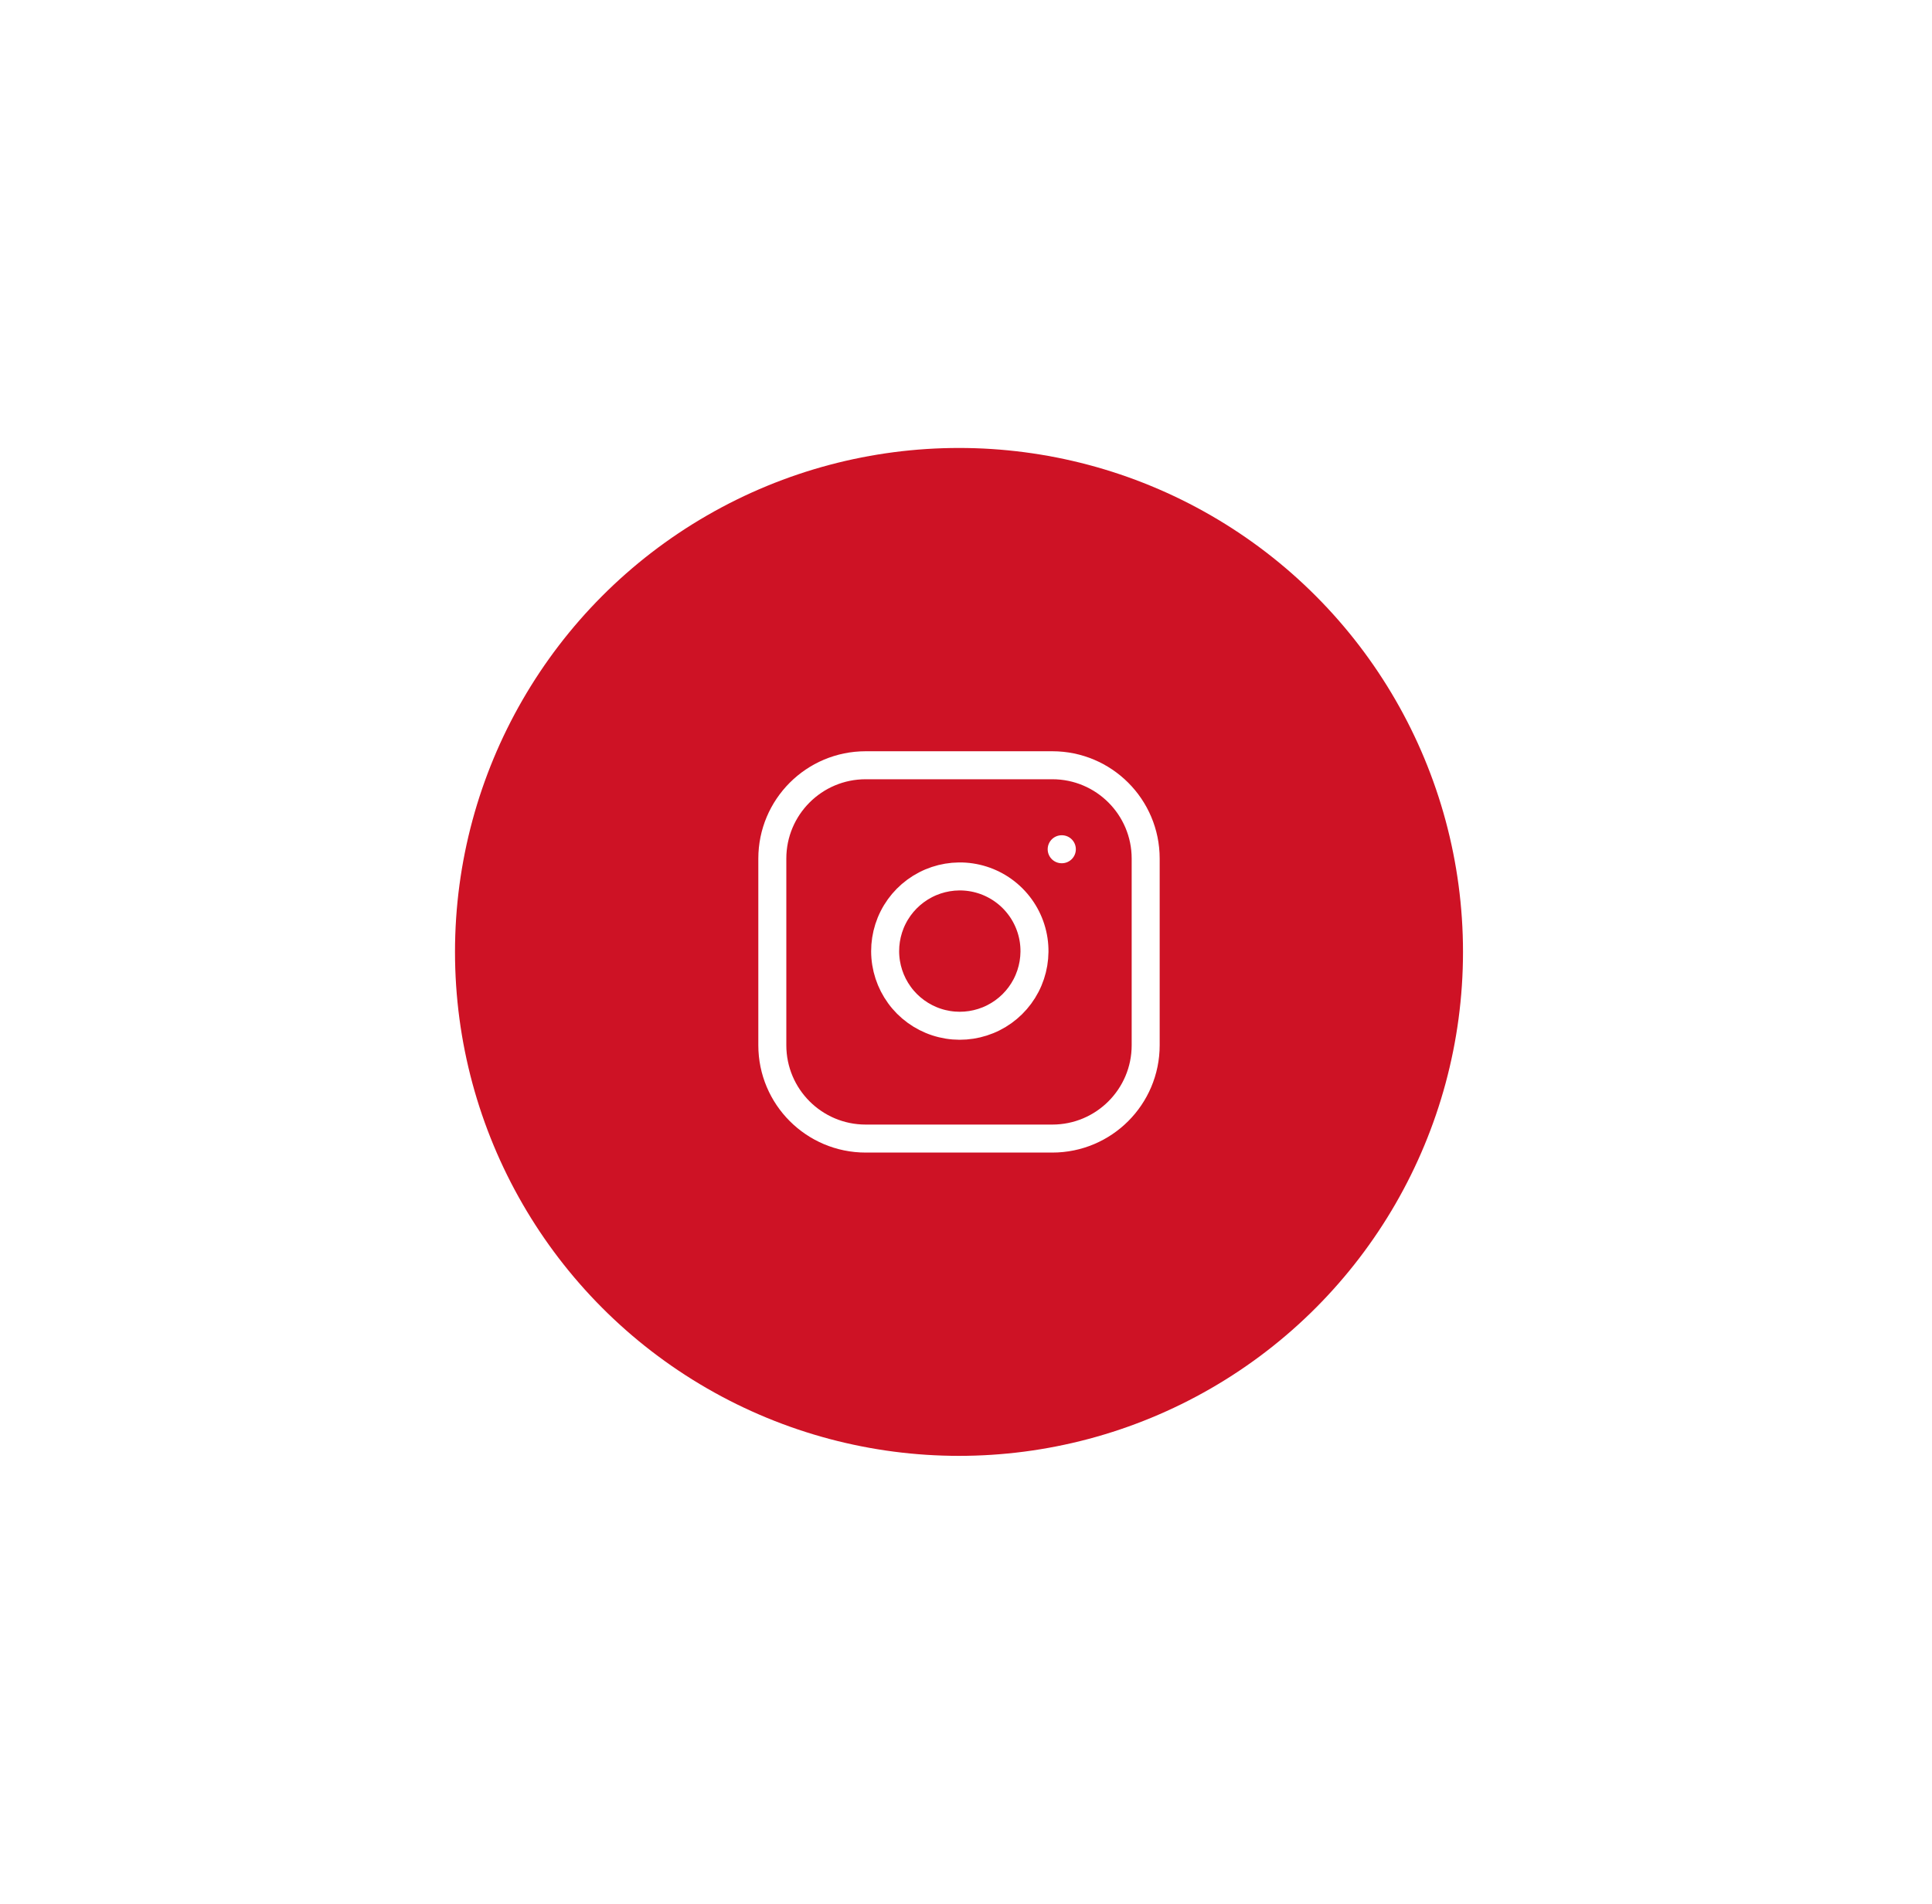 <svg width="69" height="68" viewBox="0 0 69 68" fill="none" xmlns="http://www.w3.org/2000/svg">
<g filter="url(#filter0_d_409_489)">
<circle cx="38.25" cy="30" r="18" fill="#CE1225"/>
<path d="M44.917 26.667C44.917 24.826 43.424 23.333 41.583 23.333H38.25H34.917C33.076 23.333 31.583 24.826 31.583 26.667V33.333C31.583 35.174 33.076 36.667 34.917 36.667H41.583C43.424 36.667 44.917 35.174 44.917 33.333V26.667Z" stroke="white" stroke-linecap="round" stroke-linejoin="round"/>
<path d="M40.646 31.199C40.904 30.701 40.999 30.135 40.917 29.58C40.833 29.014 40.569 28.49 40.164 28.085C39.76 27.681 39.236 27.417 38.67 27.333C38.115 27.251 37.548 27.346 37.051 27.604C36.553 27.863 36.149 28.271 35.897 28.772C35.645 29.273 35.557 29.841 35.646 30.395C35.735 30.948 35.997 31.46 36.393 31.857C36.79 32.253 37.301 32.515 37.855 32.604C38.409 32.693 38.977 32.605 39.478 32.353C39.979 32.101 40.388 31.697 40.646 31.199Z" stroke="white" stroke-linecap="round" stroke-linejoin="round"/>
<path d="M41.917 26.333H41.923" stroke="white" stroke-linecap="round" stroke-linejoin="round"/>
</g>
<defs>
<filter id="filter0_d_409_489" x="0.25" y="0" width="68" height="68" filterUnits="userSpaceOnUse" color-interpolation-filters="sRGB">
<feFlood flood-opacity="0" result="BackgroundImageFix"/>
<feColorMatrix in="SourceAlpha" type="matrix" values="0 0 0 0 0 0 0 0 0 0 0 0 0 0 0 0 0 0 127 0" result="hardAlpha"/>
<feOffset dx="-4" dy="4"/>
<feGaussianBlur stdDeviation="8"/>
<feComposite in2="hardAlpha" operator="out"/>
<feColorMatrix type="matrix" values="0 0 0 0 0 0 0 0 0 0 0 0 0 0 0 0 0 0 0.24 0"/>
<feBlend mode="normal" in2="BackgroundImageFix" result="effect1_dropShadow_409_489"/>
<feBlend mode="normal" in="SourceGraphic" in2="effect1_dropShadow_409_489" result="shape"/>
</filter>
</defs>
</svg>
